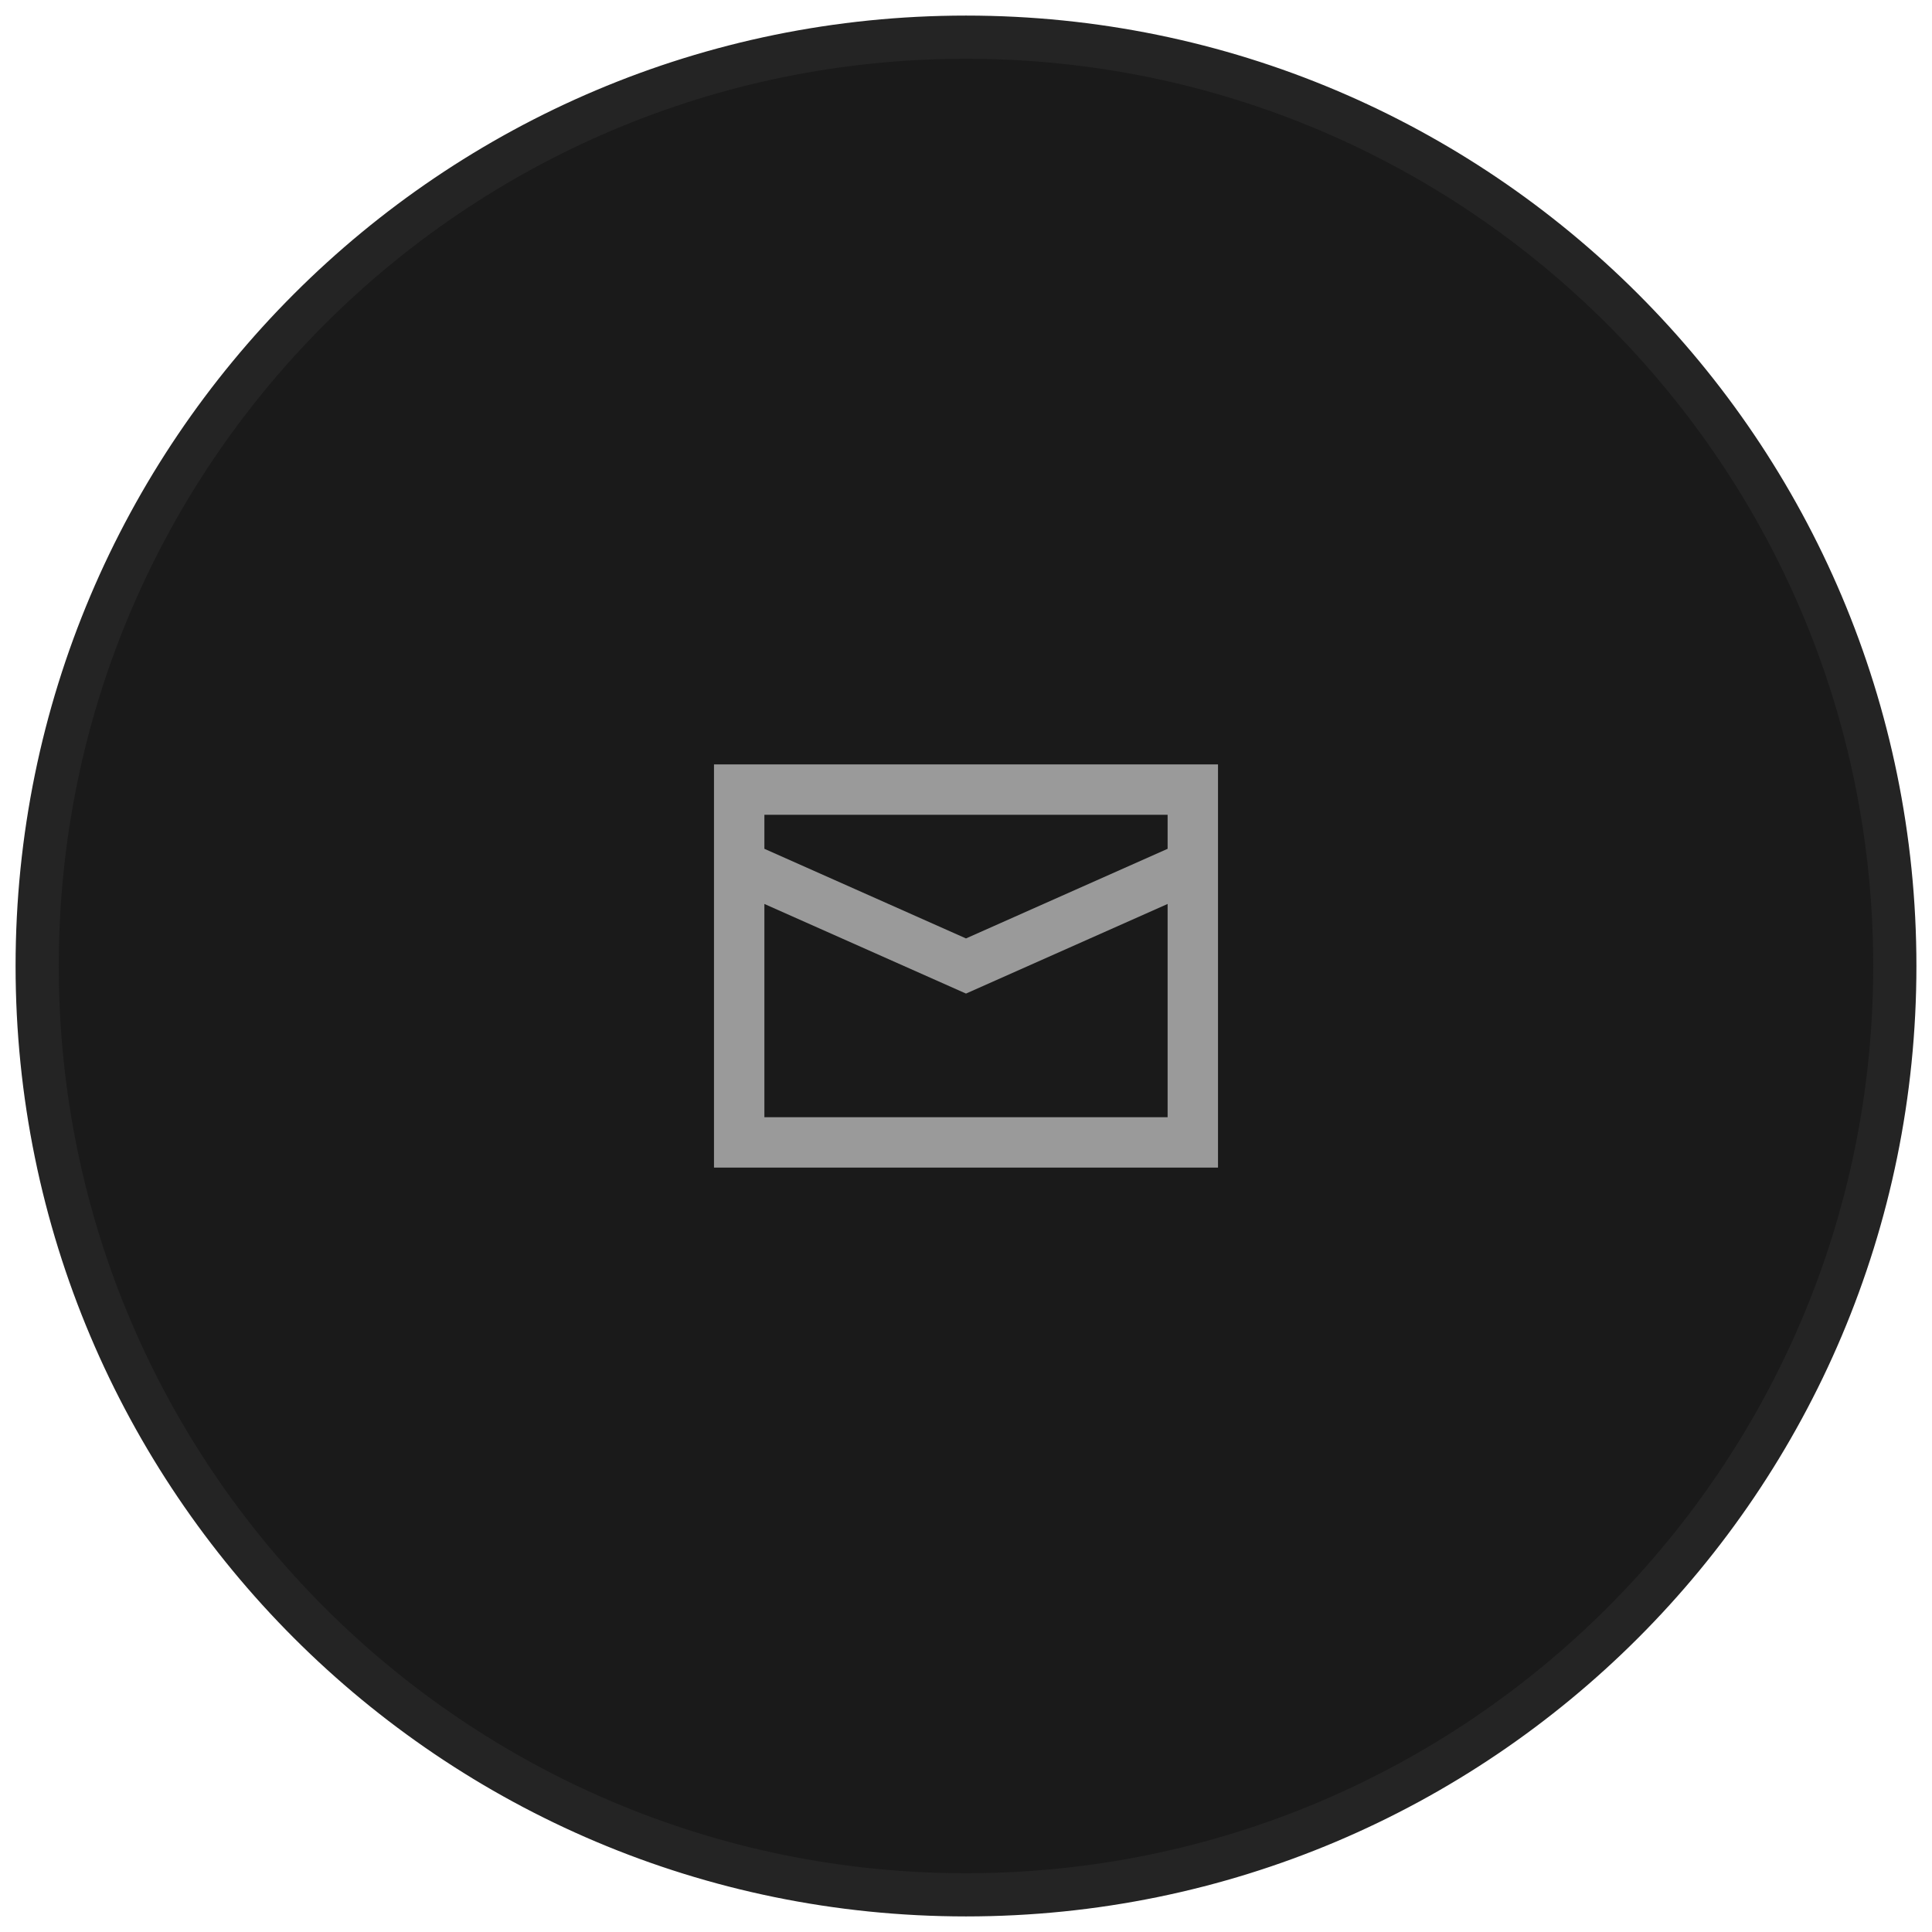 <svg width="62" height="62" viewBox="0 0 62 62" fill="none" xmlns="http://www.w3.org/2000/svg">
<path d="M60.807 31C60.807 14.538 47.462 1.193 31 1.193C14.538 1.193 1.193 14.538 1.193 31C1.193 47.462 14.538 60.807 31 60.807C47.462 60.807 60.807 47.462 60.807 31Z" fill="#1A1A1A"/>
<path fill-rule="evenodd" clip-rule="evenodd" d="M22.913 24.53H39.087V37.47H22.913V24.53ZM24.53 26.148V27.239L31 30.115L37.47 27.239V26.148H24.53ZM37.47 29.009L31 31.885L24.53 29.009V35.852H37.47V29.009Z" fill="#9A9A9A"/>
<path d="M60.807 31C60.807 14.538 47.462 1.193 31 1.193C14.538 1.193 1.193 14.538 1.193 31C1.193 47.462 14.538 60.807 31 60.807C47.462 60.807 60.807 47.462 60.807 31Z" stroke="#242424" stroke-width="1.386"/>
</svg>
